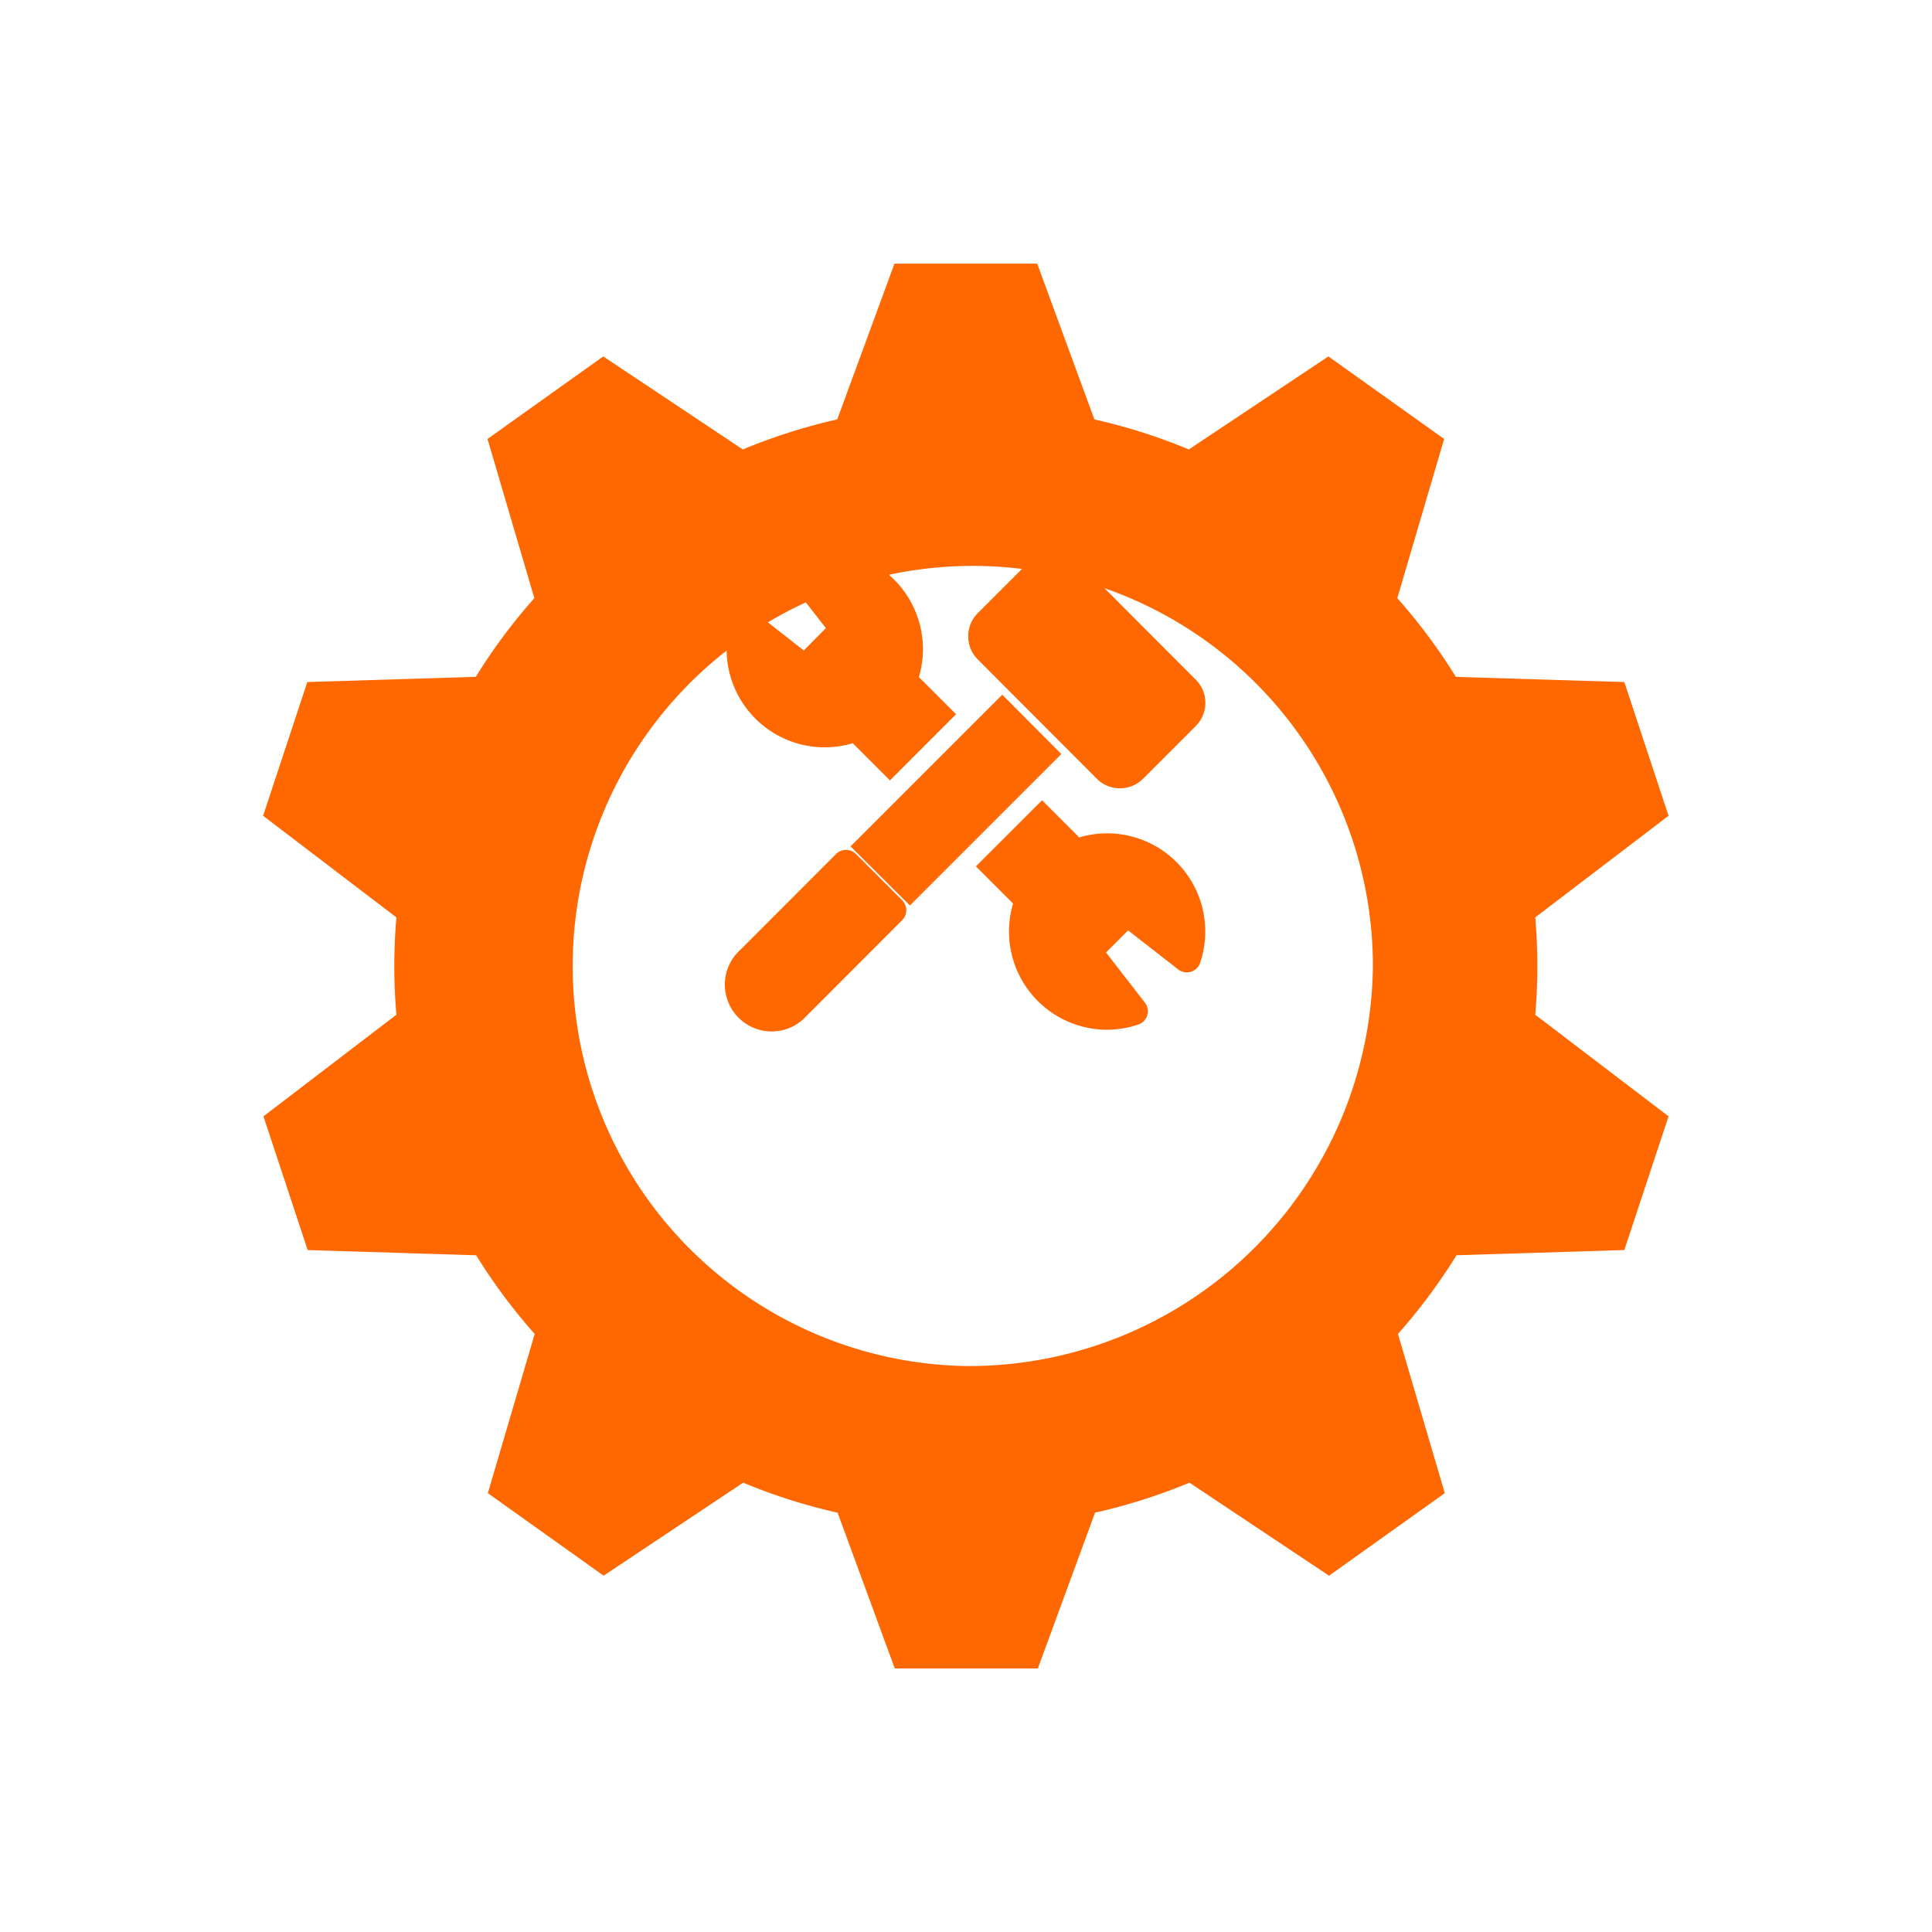 <svg xmlns="http://www.w3.org/2000/svg" xmlns:xlink="http://www.w3.org/1999/xlink" width="33" height="33" viewBox="0 0 33 33">
  <defs>
    <filter id="Path_9344" x="0" y="0" width="33" height="33" filterUnits="userSpaceOnUse">
      <feOffset dy="3" input="SourceAlpha"/>
      <feGaussianBlur stdDeviation="1.5" result="blur"/>
      <feFlood flood-opacity="0.161"/>
      <feComposite operator="in" in2="blur"/>
      <feComposite in="SourceGraphic"/>
    </filter>
  </defs>
  <g id="Component_81_5" data-name="Component 81 – 5" transform="translate(4.5 1.5)">
    <g id="noun_Project_Revenue_3645462" data-name="noun_Project Revenue_3645462">
      <g transform="matrix(1, 0, 0, 1, -4.5, -1.5)" filter="url(#Path_9344)">
        <path id="Path_9344-2" data-name="Path 9344" d="M42.895,35.962l.755-2.284-2.277-1.736c.024-.276.036-.556.036-.831s-.012-.556-.036-.831l2.277-1.736-.755-2.284-2.878-.089a9.746,9.746,0,0,0-1-1.344l.8-2.719-1.977-1.41-2.384,1.589a9.721,9.721,0,0,0-1.613-.513l-.977-2.661H30.428l-.977,2.661a9.841,9.841,0,0,0-1.613.513l-2.384-1.589-1.977,1.41.8,2.719a9.747,9.747,0,0,0-1,1.344l-2.878.089-.755,2.284,2.277,1.736c-.024.276-.036.556-.036.831s.012.556.036.831L19.65,33.678l.755,2.284,2.878.089a9.747,9.747,0,0,0,1,1.344l-.8,2.719,1.977,1.41,2.384-1.589a9.72,9.72,0,0,0,1.613.513l.977,2.661h2.443l.977-2.661a9.84,9.84,0,0,0,1.613-.513l2.384,1.589,1.977-1.41-.8-2.719a9.747,9.747,0,0,0,1-1.344ZM31.65,37.943A6.834,6.834,0,1,1,38.6,31.11,6.9,6.9,0,0,1,31.65,37.943Z" transform="translate(-15.15 -17.61)" fill="#ff6700"/>
      </g>
    </g>
    <g id="renovation_1" data-name="renovation 1" transform="translate(7.91 7.91)">
      <g id="Group" transform="translate(0 0)">
        <path id="Vector" d="M2.156,3.285l.635.635L3.92,2.79l-.635-.635A1.676,1.676,0,0,0,1.143.089.24.24,0,0,0,1.03.463l.667.856L1.319,1.7.463,1.03a.24.24,0,0,0-.374.113A1.676,1.676,0,0,0,2.156,3.285Z" transform="translate(0 0)" fill="#ff6700"/>
        <path id="Vector-2" data-name="Vector" d="M1.764.635,1.13,0,0,1.129l.635.635a1.678,1.678,0,0,0,1.6,2.156,1.7,1.7,0,0,0,.539-.089.24.24,0,0,0,.113-.374L2.223,2.6,2.6,2.223l.856.667a.24.24,0,0,0,.374-.113A1.676,1.676,0,0,0,1.764.635Z" transform="translate(4.259 4.259)" fill="#ff6700"/>
        <path id="Vector-3" data-name="Vector" d="M2.21.07a.24.24,0,0,0-.339,0L.234,1.708a.8.8,0,1,0,1.13,1.13L3,1.2A.24.24,0,0,0,3,.861Z" transform="translate(0 5.107)" fill="#ff6700"/>
        <path id="Vector-4" data-name="Vector" d="M2.2,3.891a.559.559,0,0,0,.791,0l.9-.9a.56.56,0,0,0,0-.791L1.858.163a.56.56,0,0,0-.791,0l-.9.9a.56.56,0,0,0,0,.791Z" transform="translate(4.124 0)" fill="#ff6700"/>
        <path id="Vector-5" data-name="Vector" d="M2.591,0,0,2.591H0L1.014,3.6,3.6,1.014Z" transform="translate(2.118 2.456)" fill="#ff6700"/>
      </g>
    </g>
  </g>
</svg>
